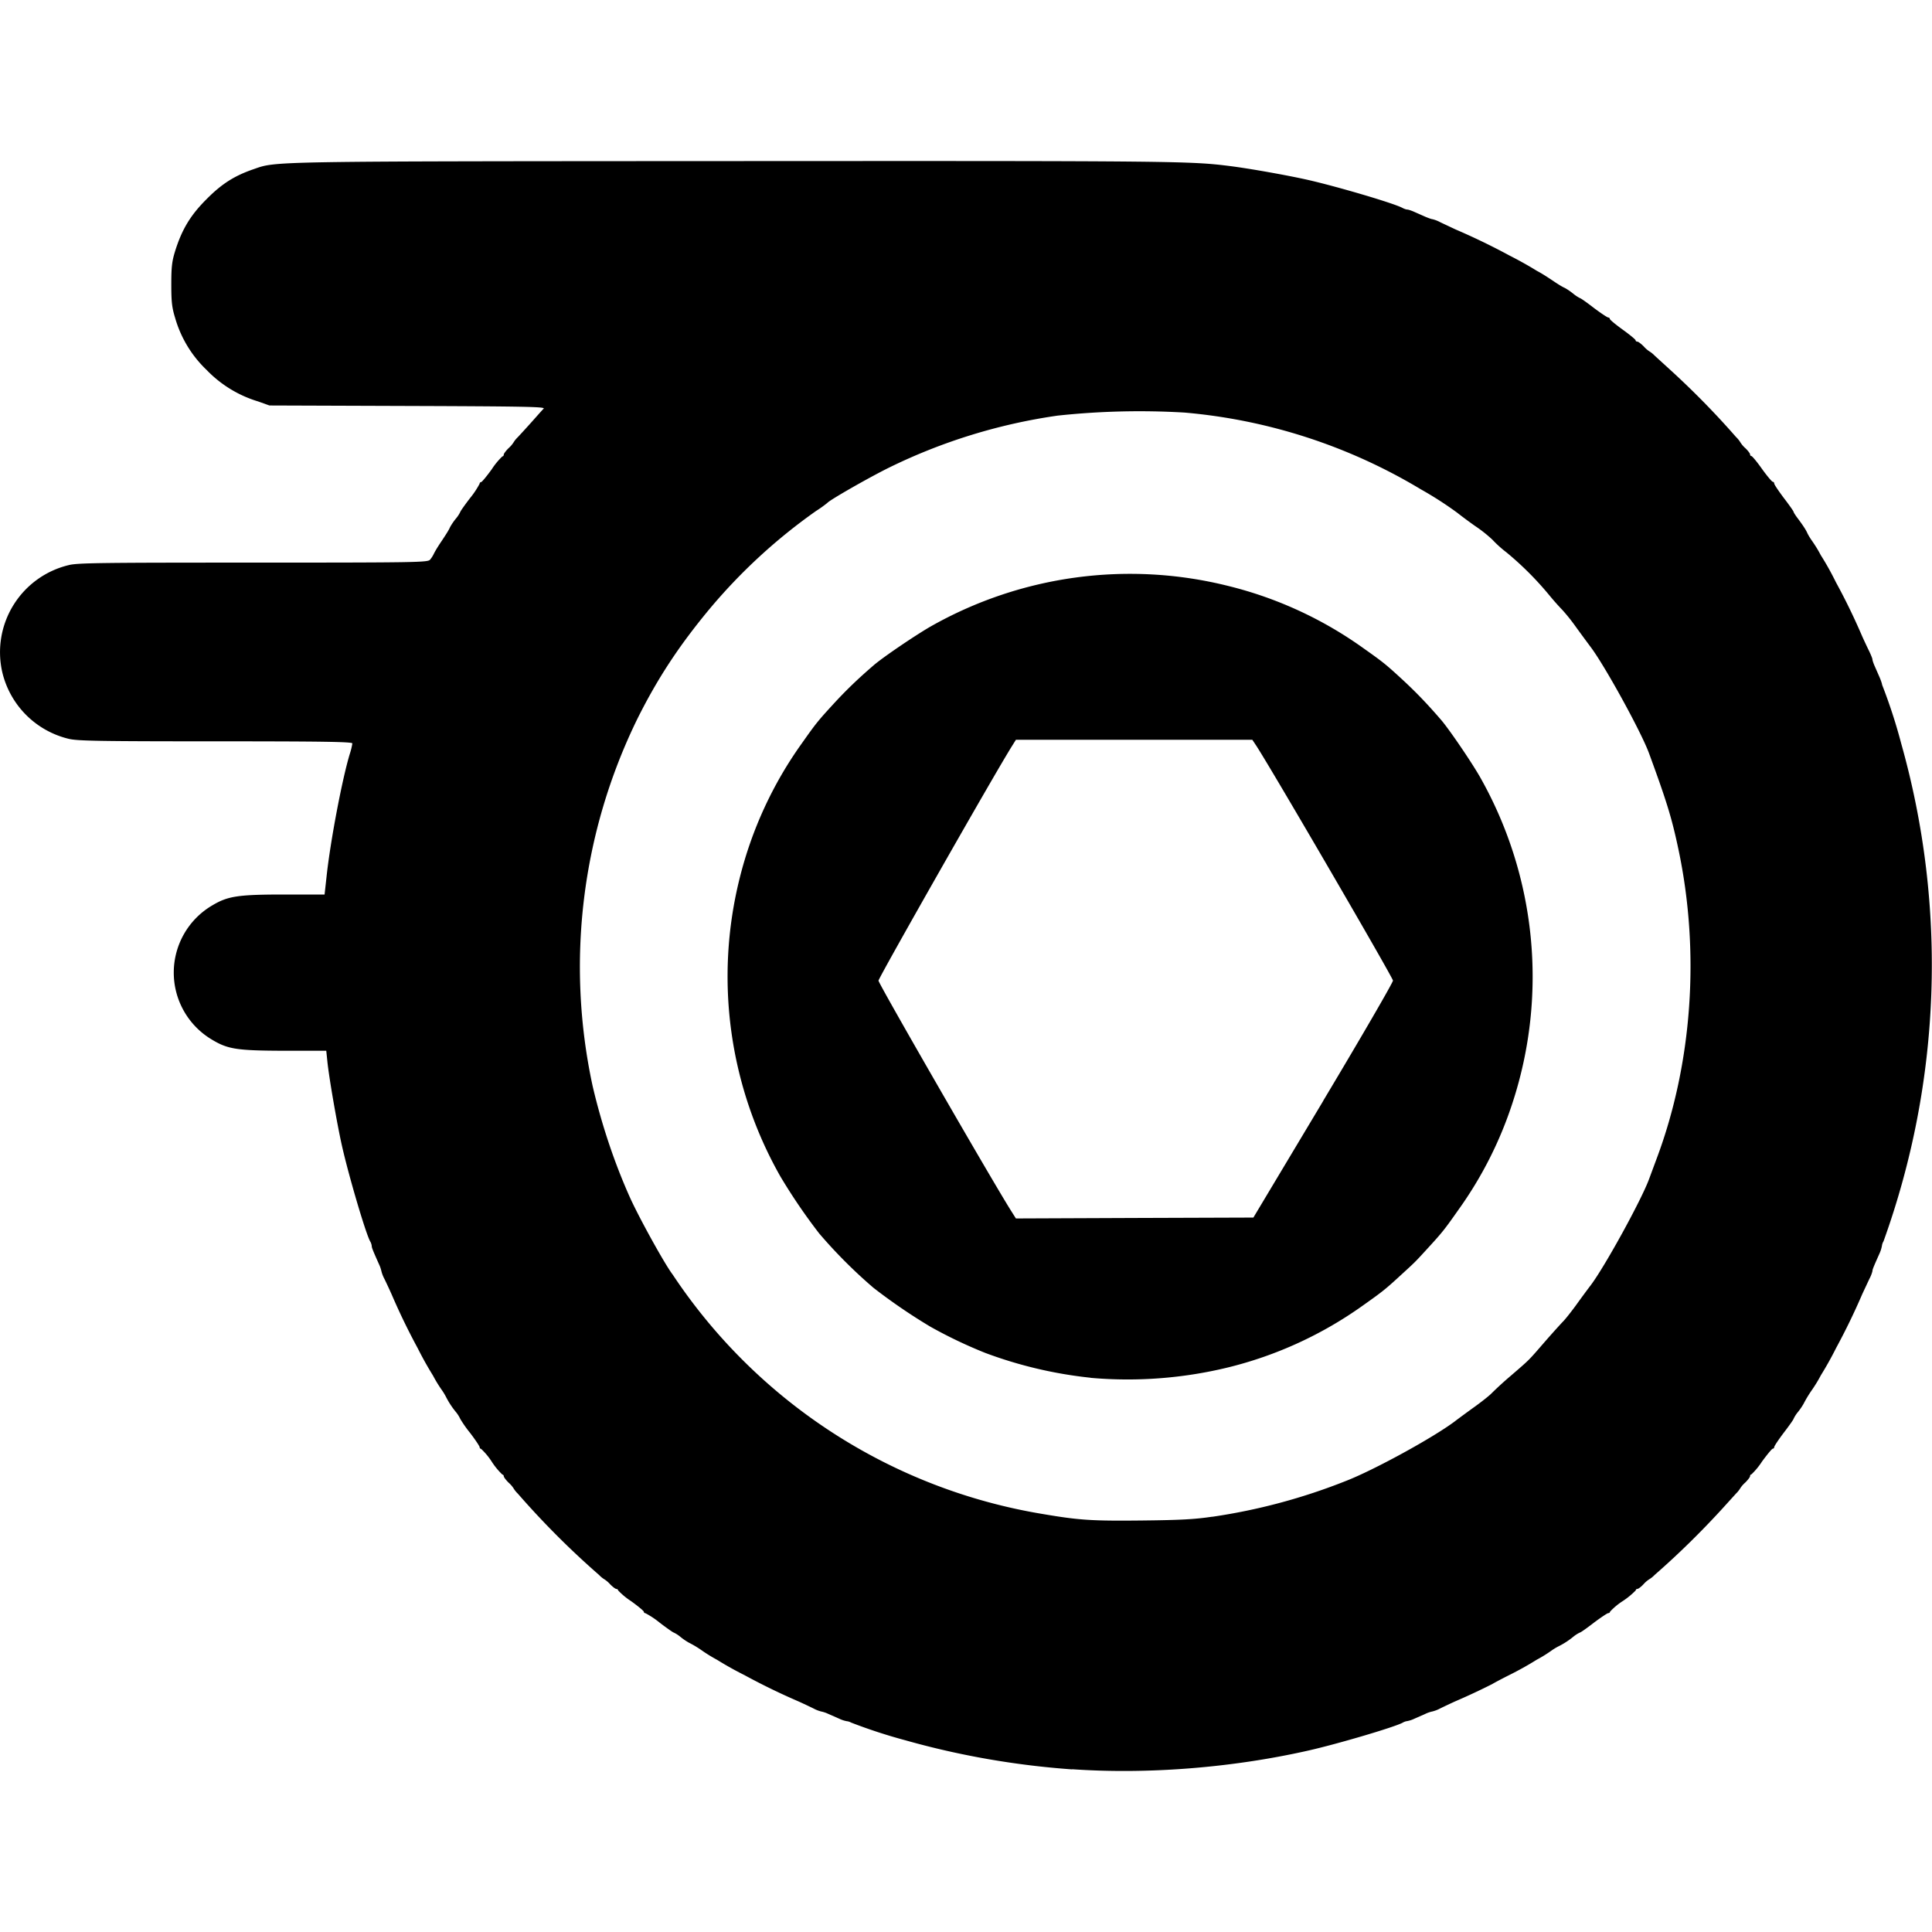 <svg data-name="Discord Nitro" width="24" height="24" xmlns="http://www.w3.org/2000/svg">
<path d="M13.319 21.98c-.7-.05-1.394-.17-2.07-.361a6.65 6.65 0 01-.675-.22.152.152 0 00-.057-.018.37.37 0 01-.09-.03l-.137-.06a.386.386 0 00-.088-.03.421.421 0 01-.097-.038 7.33 7.33 0 00-.187-.088 8.159 8.159 0 01-.67-.326 4.251 4.251 0 01-.34-.19 1.976 1.976 0 01-.18-.11 1.28 1.28 0 00-.17-.103.765.765 0 01-.103-.07.395.395 0 00-.086-.056c-.007 0-.084-.054-.171-.12a1.056 1.056 0 00-.18-.12c-.01 0-.02-.008-.02-.018 0-.01-.072-.07-.16-.133a.874.874 0 01-.16-.133c0-.01-.01-.017-.02-.017-.012 0-.048-.027-.08-.06a.34.34 0 00-.07-.06.332.332 0 01-.067-.055c-.359-.313-.695-.65-1.008-1.009a.328.328 0 01-.055-.069.34.34 0 00-.06-.068c-.033-.033-.06-.068-.06-.08 0-.01-.008-.02-.017-.02a.874.874 0 01-.132-.16.826.826 0 00-.133-.16c-.01 0-.018-.01-.018-.022 0-.01-.054-.092-.12-.178a1.488 1.488 0 01-.12-.171.402.402 0 00-.055-.087 1.03 1.03 0 01-.12-.182.735.735 0 00-.054-.09 1.614 1.614 0 01-.11-.18 4.26 4.26 0 01-.19-.34 8.163 8.163 0 01-.325-.671 7.443 7.443 0 00-.088-.189.417.417 0 01-.038-.097.419.419 0 00-.033-.093c-.078-.175-.087-.2-.087-.22a.151.151 0 00-.02-.058c-.055-.098-.266-.813-.35-1.186-.06-.266-.161-.848-.181-1.046l-.014-.135H3.53c-.59-.002-.7-.019-.9-.14a.968.968 0 01.014-1.67c.189-.112.32-.131.89-.131h.498l.025-.226c.047-.438.196-1.222.29-1.526a.809.809 0 00.03-.125c0-.02-.352-.026-1.695-.026-1.446 0-1.714-.005-1.824-.03a1.116 1.116 0 01-.83-.83 1.113 1.113 0 01.83-1.33c.11-.027.428-.03 2.29-.03 2.036 0 2.165-.003 2.194-.036a.35.35 0 00.043-.065c.018-.038.052-.095.103-.17.062-.093.089-.137.103-.17a.76.76 0 01.07-.103.397.397 0 00.057-.086c0-.007.054-.084.12-.17a1.08 1.08 0 00.12-.18c0-.011.008-.02.018-.02.01 0 .07-.073.133-.16a.874.874 0 01.132-.16c.01 0 .017-.01.017-.023 0-.01.027-.047.06-.079a.34.34 0 00.06-.069.33.33 0 01.055-.068c.03-.032.109-.118.175-.192.066-.074.13-.147.146-.162.02-.023-.233-.028-1.69-.033l-1.717-.006-.14-.05a1.48 1.48 0 01-.64-.391 1.441 1.441 0 01-.393-.652c-.038-.125-.046-.194-.046-.41 0-.217.008-.286.046-.41.085-.274.193-.452.393-.651.188-.19.346-.29.585-.372.283-.099.14-.097 6.016-.1 5.47-.003 5.626 0 6.12.063.236.03.698.112.956.17.366.083 1.082.294 1.18.35.019.01.045.019.057.019.012 0 .053.013.09.03l.136.06c.038.016.077.03.088.03a.41.41 0 01.097.038l.187.088c.228.098.452.206.67.324.116.059.23.122.34.19.057.03.112.065.18.11.093.063.138.09.17.104.036.02.07.044.103.07a.45.45 0 00.086.057c.008 0 .085.054.17.12.088.066.169.12.18.12.01 0 .02.008.02.018 0 .01.073.07.16.133.089.064.16.123.16.132 0 .01.01.017.022.017.012 0 .047.027.08.06.02.023.043.043.068.06a.332.332 0 01.068.055l.193.176c.287.262.56.54.816.833.021.02.04.043.055.068.017.026.037.05.06.07.033.031.06.067.06.078 0 .012.007.021.016.021.01 0 .07.072.132.16.064.089.124.16.134.16.01 0 .018.01.018.022 0 .012.054.092.12.18.066.086.12.163.12.17 0 .007.024.046.055.086.063.085.1.14.118.183a.722.722 0 00.055.09c.045.065.078.118.11.18.07.11.133.224.19.34.12.219.228.443.326.671.027.06.067.145.088.187.02.043.038.086.038.097 0 .011.013.051.03.088l.06.137c.016.038.03.079.03.09.093.239.173.484.238.732a10.126 10.126 0 01-.22 6.181.148.148 0 00-.02.057.407.407 0 01-.03.095c-.078.175-.088.2-.088.22a.425.425 0 01-.038.096l-.088.188a8.198 8.198 0 01-.325.67c-.058.116-.122.23-.19.34-.03.057-.063.113-.11.181a1.465 1.465 0 00-.103.17.774.774 0 01-.07.103.4.4 0 00-.056.087c0 .007-.054.084-.12.17-.066.087-.12.168-.12.18 0 .011-.008.02-.018.02-.01 0-.07.073-.134.16a.875.875 0 01-.132.16c-.01 0-.016.01-.016.021 0 .012-.027.047-.06.08a.336.336 0 00-.06.068.334.334 0 01-.055.069l-.175.193c-.263.287-.541.56-.834.816a.334.334 0 01-.068.055.34.34 0 00-.07.06c-.031.034-.066.06-.078.06-.011 0-.02.008-.02.018a.964.964 0 01-.16.132.823.823 0 00-.16.133c0 .01-.01.018-.022.018-.011 0-.092.054-.18.12-.085.066-.162.12-.17.12a.395.395 0 00-.086.055.975.975 0 01-.183.118.732.732 0 00-.09.055 1.63 1.63 0 01-.18.111c-.11.069-.224.132-.34.19-.1.05-.193.1-.21.111a8.13 8.13 0 01-.46.215c-.06.027-.144.067-.187.088a.425.425 0 01-.097.038.384.384 0 00-.088.03l-.136.06a.372.372 0 01-.09.03.152.152 0 00-.057.02c-.098.054-.814.266-1.18.348-.946.213-1.994.295-2.925.23v.001zm1.74-3.138a7.37 7.37 0 001.66-.445c.346-.134 1.079-.535 1.35-.738.055-.042.172-.128.26-.191.088-.064.178-.136.2-.16a4.42 4.42 0 01.24-.219c.243-.21.212-.18.423-.423.096-.11.196-.22.222-.247.027-.026.098-.116.16-.2.06-.084.145-.199.187-.254.176-.233.632-1.064.725-1.32l.092-.248c.446-1.187.543-2.577.27-3.856-.08-.377-.142-.581-.362-1.18-.095-.263-.55-1.09-.725-1.322a23.812 23.812 0 01-.191-.26 2.308 2.308 0 00-.16-.2 3.186 3.186 0 01-.16-.18 3.95 3.95 0 00-.536-.537 1.42 1.42 0 01-.175-.158 1.69 1.69 0 00-.215-.17 5.655 5.655 0 01-.225-.167 4.486 4.486 0 00-.448-.288 6.84 6.84 0 00-2.937-.954 9.525 9.525 0 00-1.576.038 7.002 7.002 0 00-2.09.644c-.25.123-.743.405-.77.44-.045.036-.092.07-.14.1A6.918 6.918 0 008.81 7.57c-.377.455-.64.855-.89 1.355a7.007 7.007 0 00-.558 4.567c.113.483.273.96.466 1.389.118.26.435.832.528.952a6.86 6.86 0 004.6 2.975c.453.077.609.087 1.243.08.467-.005.646-.015.86-.047zm-1.51-1.727a5.327 5.327 0 01-1.308-.308 5.761 5.761 0 01-.683-.326 7.106 7.106 0 01-.707-.483 6.133 6.133 0 01-.675-.676 7.131 7.131 0 01-.482-.708 5.033 5.033 0 01-.506-3.703c.15-.604.412-1.174.775-1.68.17-.241.196-.274.385-.48.157-.171.3-.31.503-.485.115-.1.518-.373.707-.482a5.022 5.022 0 013.7-.505 4.889 4.889 0 011.68.774c.24.17.274.196.48.386.17.157.308.3.484.504.099.115.373.517.482.707a5.035 5.035 0 01.407 4.044c-.155.479-.383.93-.677 1.339-.17.242-.196.275-.385.481-.147.161-.15.164-.311.311-.206.19-.24.217-.48.387a4.89 4.89 0 01-1.68.774 5.27 5.27 0 01-1.71.13zm2.888-3.44c.477-.797.867-1.47.867-1.494 0-.035-1.485-2.588-1.697-2.916l-.05-.075H12.62l-.047.075c-.22.35-1.66 2.883-1.66 2.917 0 .037 1.46 2.57 1.659 2.878l.048.076 1.475-.006 1.475-.005.868-1.45z"/>
</svg>